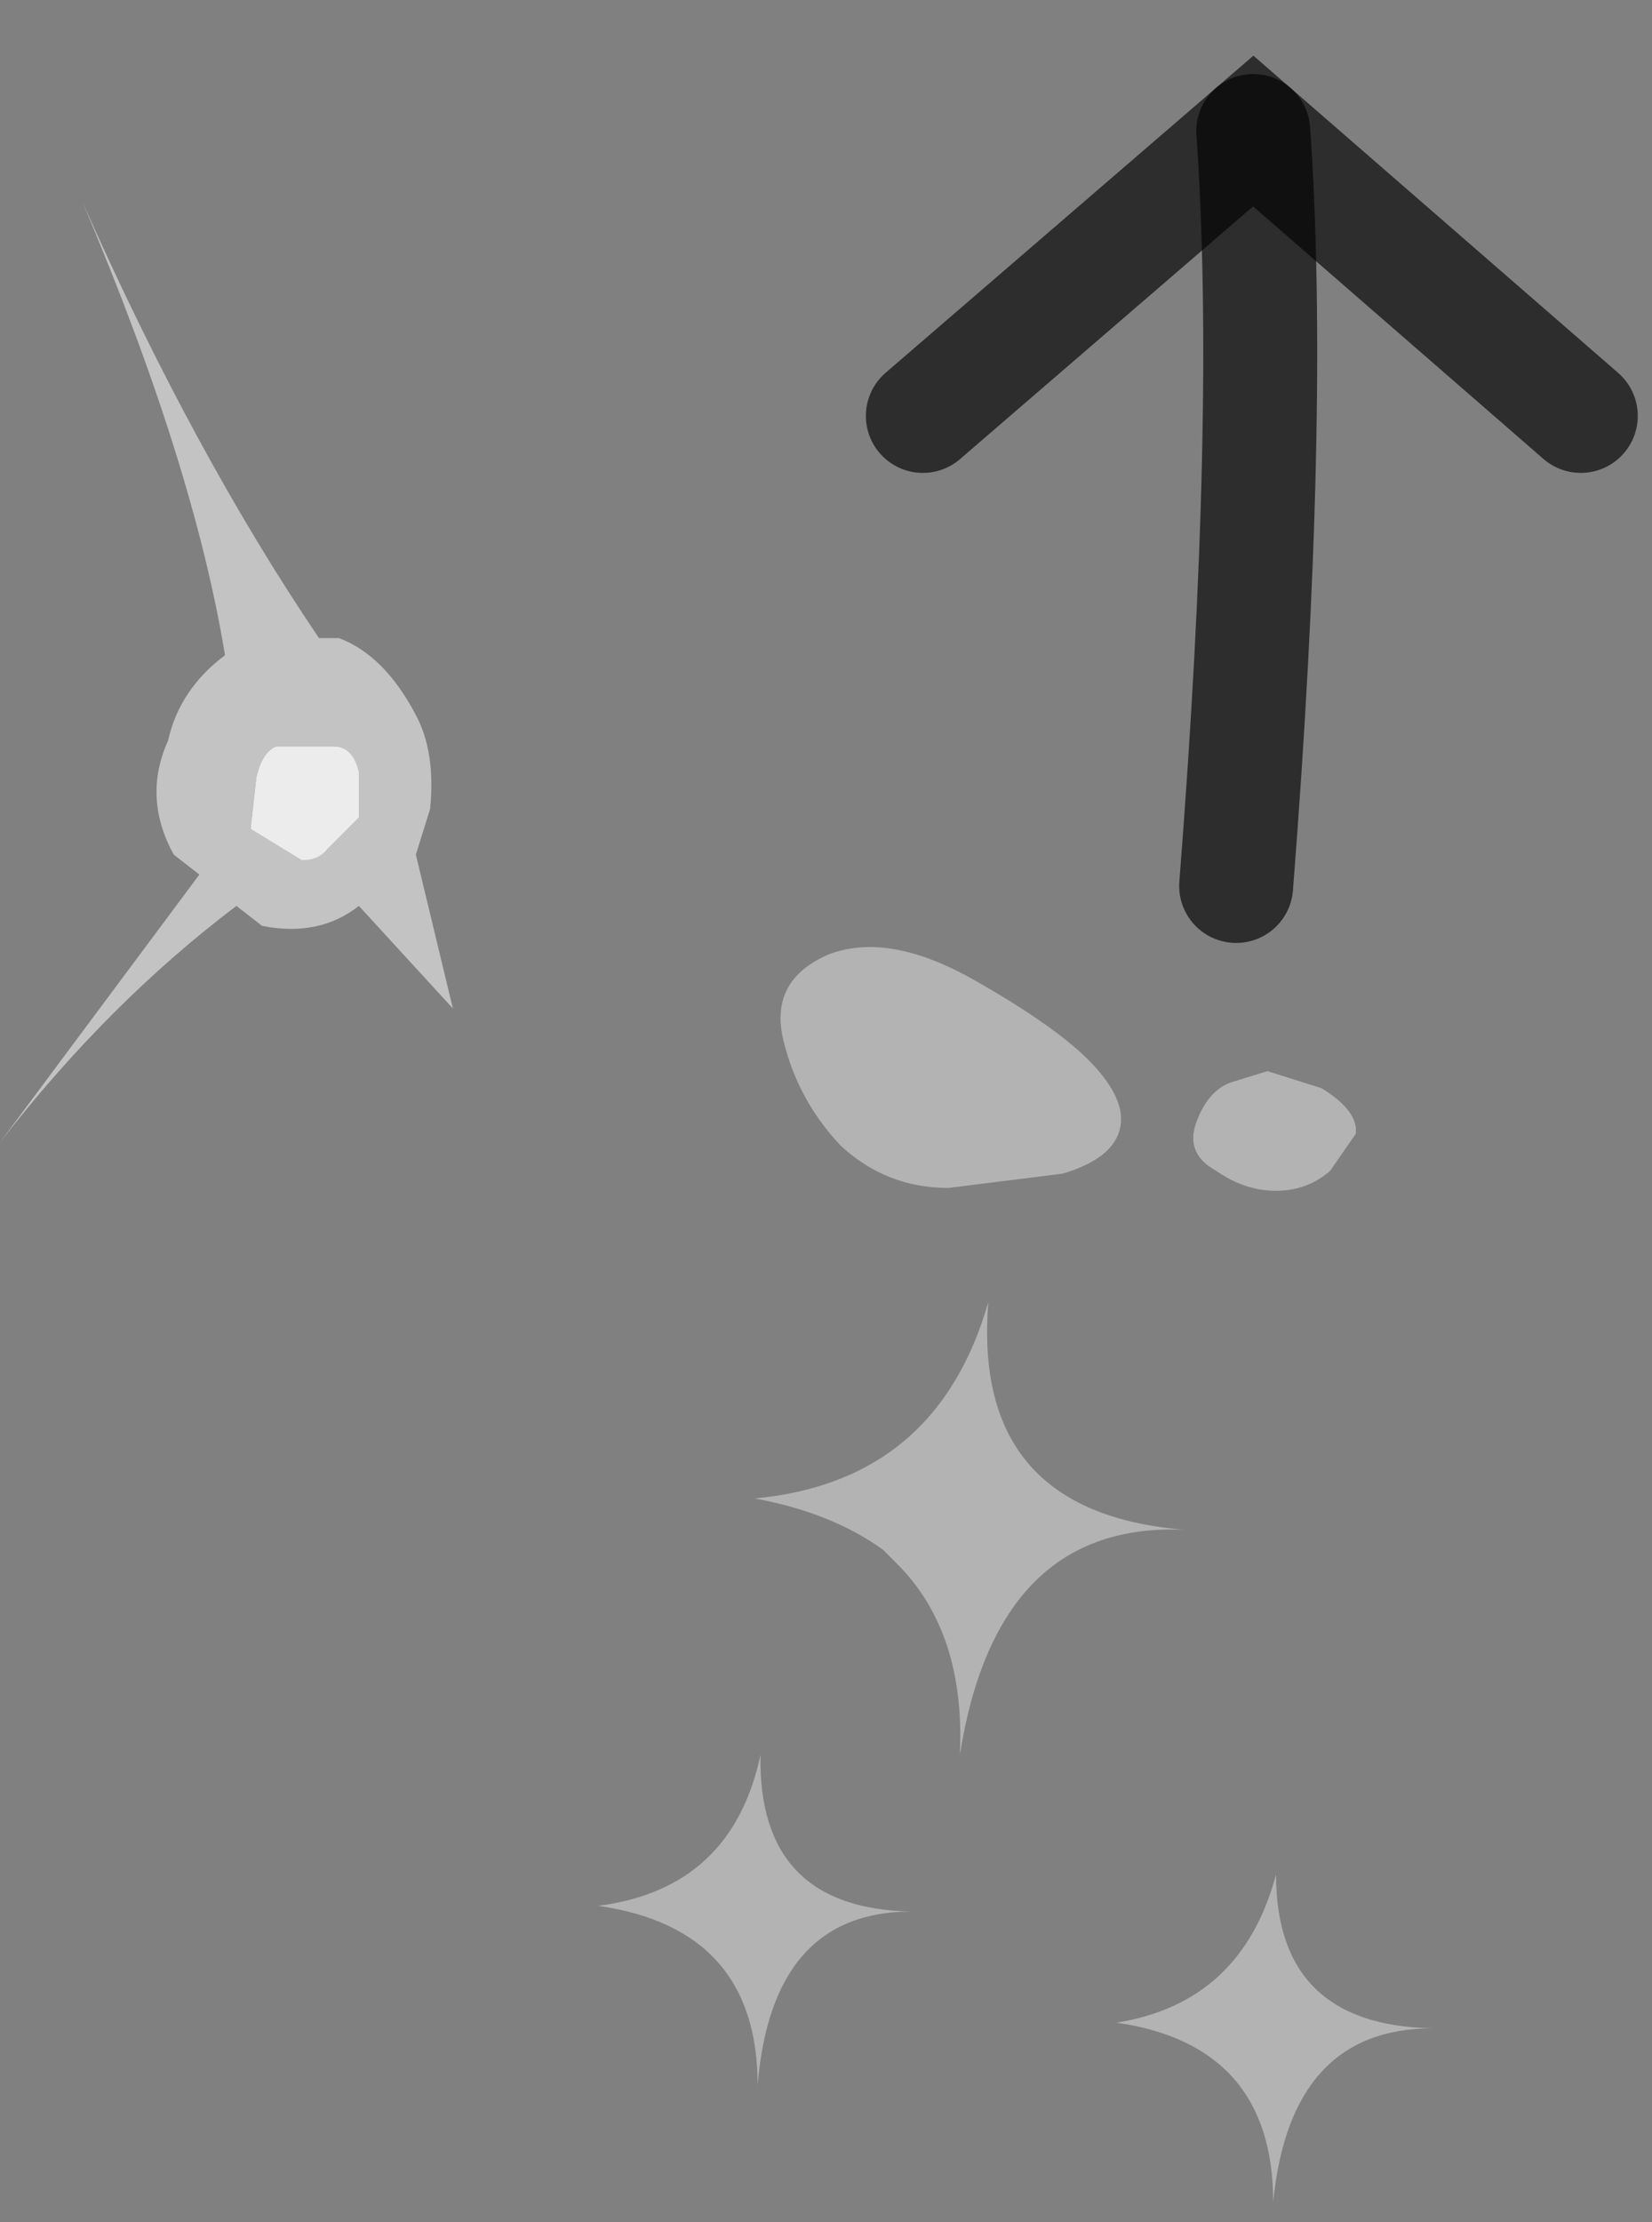 <?xml version="1.0" encoding="utf-8"?>
<svg version="1.1" id="Layer_1"
xmlns="http://www.w3.org/2000/svg"
xmlns:xlink="http://www.w3.org/1999/xlink"
width="29px" height="39px"
xml:space="preserve">
<rect width="100%" height="100%" fill="#808080" stroke="none"/>
<g id="PathID_3769" transform="matrix(1, 0, 0, 1, 19.45, 7.45)">
<path style="fill:#F2F2F2;fill-opacity:0.592" d="M-15.3 8.45Q-17.55 10.15 -19.45 12.6L-15.95 7.9L-16.4 7.55Q-16.95 6.55 -16.5 5.55Q-16.3 4.65 -15.5 4.05Q-16.05 0.7 -18 -3.9Q-16.05 0.5 -13.85 3.75L-13.5 3.75Q-12.7 4.05 -12.15 5.1Q-11.8 5.75 -11.9 6.75L-12.15 7.55L-11.5 10.25L-13.15 8.45Q-13.85 9 -14.85 8.8L-15.3 8.45M-13.7 7.45L-13.15 6.9L-13.15 6.1Q-13.25 5.65 -13.6 5.65L-14.6 5.65Q-14.85 5.75 -14.95 6.2L-15.05 7.1L-14.15 7.65Q-13.85 7.65 -13.7 7.45" />
<path style="fill:#F2F2F2;fill-opacity:0.941" d="M-14.15 7.65L-15.05 7.1L-14.95 6.2Q-14.85 5.75 -14.6 5.65L-13.6 5.65Q-13.25 5.65 -13.15 6.1L-13.15 6.9L-13.7 7.45Q-13.85 7.65 -14.15 7.65" />
</g>
<g id="PathID_3770" transform="matrix(1, 0, 0, 1, 19.45, 7.45)">
<path style="fill:#FFFFFF;fill-opacity:0.4" d="M0.15 28.05Q2.35 27.7 2.95 25.45Q2.95 28.1 5.7 28.15Q3.2 28.15 2.9 31.2Q2.9 28.45 0.15 28.05M-6.1 23.35Q-6.15 26.05 -3.45 26.1Q-5.9 26.1 -6.15 29.15Q-6.15 26.4 -8.95 26Q-6.6 25.7 -6.1 23.35M-2.1 15.4Q-2.4 19.1 1.35 19.4Q-1.95 19.25 -2.6 23.35Q-2.5 21.2 -3.7 20L-3.95 19.75Q-4.85 19.1 -6.2 18.85Q-3 18.55 -2.1 15.4" />
</g>
<g id="PathID_3771" transform="matrix(1, 0, 0, 1, 19.45, 7.45)">
<path style="fill:#FFFFFF;fill-opacity:0.4" d="M4.35 12.45L3.9 13.1Q3.5 13.45 2.95 13.45Q2.4 13.45 1.9 13.1Q1.35 12.8 1.55 12.25Q1.75 11.7 2.15 11.55L2.8 11.35L3.75 11.65Q4.4 12.05 4.35 12.45M-2.35 9.75Q-0.85 10.6 -0.25 11.25Q0.35 11.9 0.2 12.4Q0.05 12.9 -0.8 13.15L-2.8 13.4Q-3.9 13.4 -4.7 12.65Q-5.45 11.85 -5.7 10.8Q-5.95 9.75 -4.9 9.3Q-3.85 8.9 -2.35 9.75" />
</g>
<g id="PathID_3772" transform="matrix(1, 0, 0, 1, 19.45, 7.45)">
<path style="fill:none;stroke-width:2;stroke-linecap:round;stroke-linejoin:miter;stroke-miterlimit:3;stroke:#000000;stroke-opacity:0.651" d="M-3.25 -0.15L2.55 -5.15L8.3 -0.15" />
<path style="fill:none;stroke-width:2;stroke-linecap:round;stroke-linejoin:miter;stroke-miterlimit:3;stroke:#000000;stroke-opacity:0.651" d="M2.25 8.1Q2.9 -0.2 2.55 -5.15" />
</g>
</svg>
